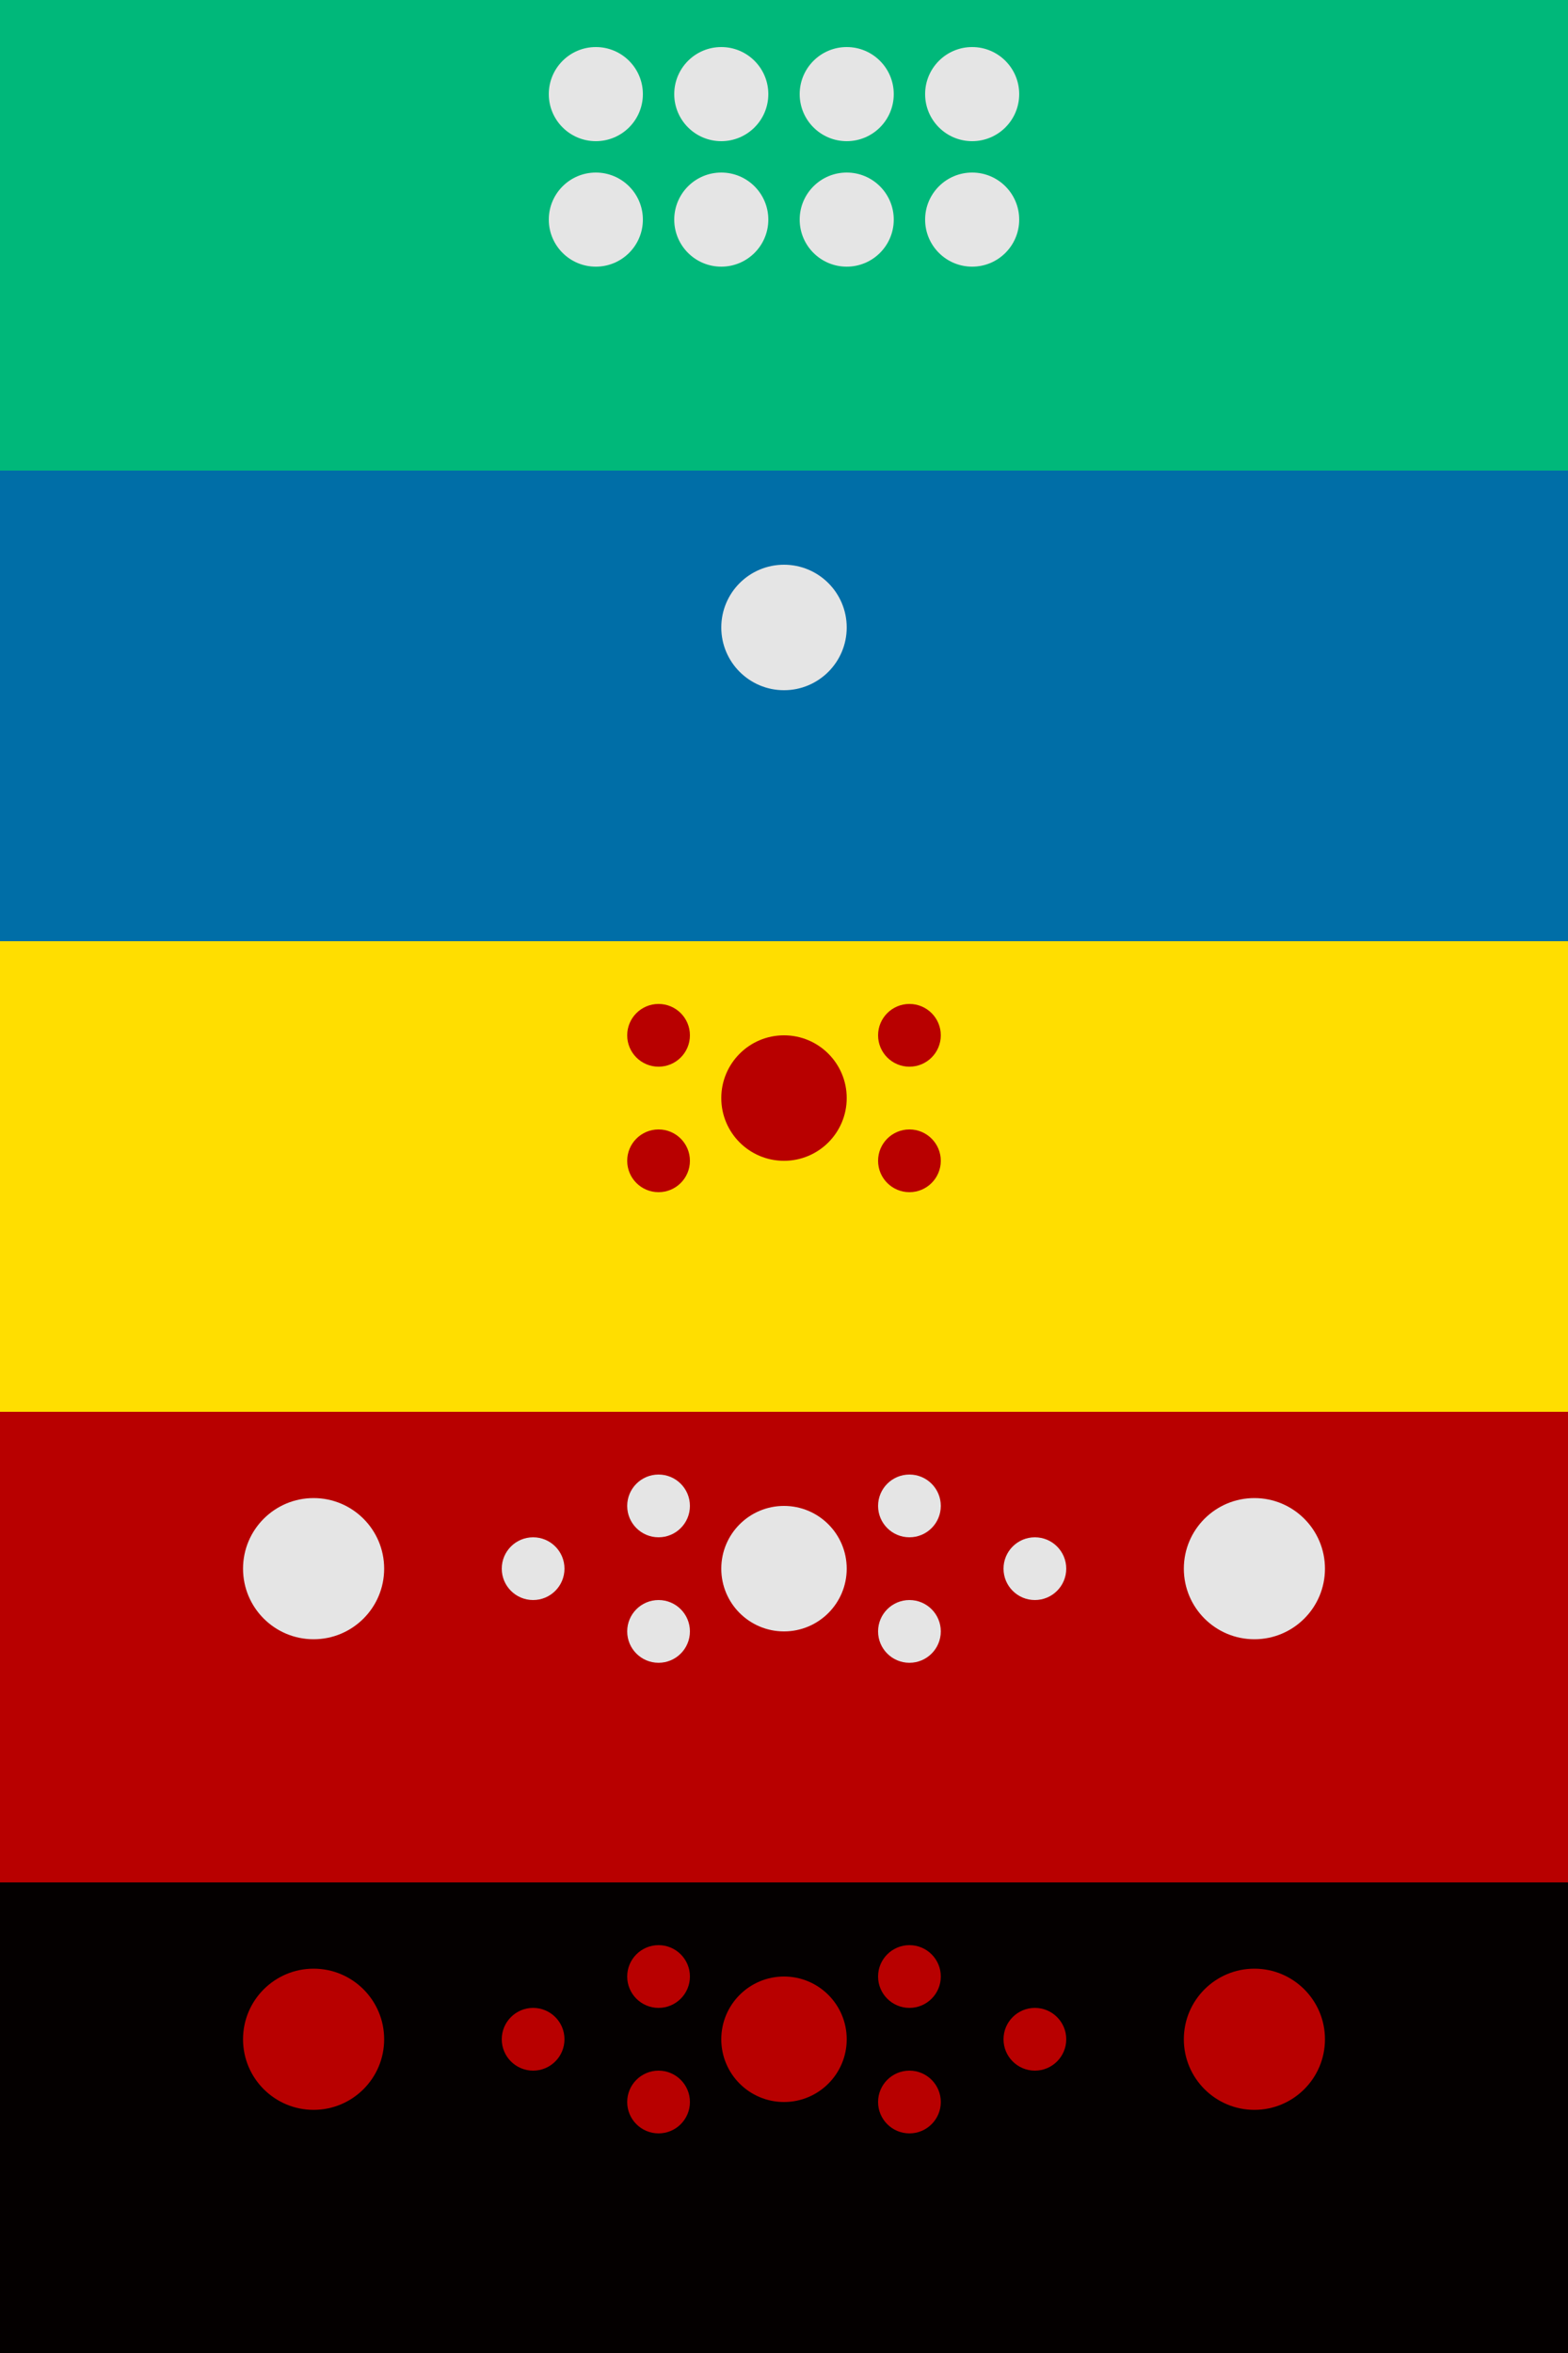 <?xml version="1.0" encoding="UTF-8" standalone="no"?>
<svg
   xmlns:dc="http://purl.org/dc/elements/1.1/"
   xmlns:cc="http://creativecommons.org/ns#"
   xmlns:rdf="http://www.w3.org/1999/02/22-rdf-syntax-ns#"
   xmlns:svg="http://www.w3.org/2000/svg"
   xmlns="http://www.w3.org/2000/svg"
   xmlns:sodipodi="http://sodipodi.sourceforge.net/DTD/sodipodi-0.dtd"
   xmlns:inkscape="http://www.inkscape.org/namespaces/inkscape"
   width="10mm"
   height="15mm"
   viewBox="0 0 10 15"
   version="1.1"
   id="svg8"
   inkscape:version="1.0rc1 (09960d6f05, 2020-04-09)"
   sodipodi:docname="sticks.svg">
  <defs
     id="defs2" />
  <sodipodi:namedview
     id="base"
     pagecolor="#ffffff"
     bordercolor="#666666"
     borderopacity="1.0"
     inkscape:pageopacity="0.0"
     inkscape:pageshadow="2"
     inkscape:zoom="9.7454861"
     inkscape:cx="18.897638"
     inkscape:cy="45.354331"
     inkscape:document-units="mm"
     inkscape:current-layer="layer1"
     inkscape:document-rotation="0"
     showgrid="true"
     inkscape:snap-bbox="true"
     inkscape:bbox-nodes="false"
     inkscape:snap-bbox-midpoints="true"
     inkscape:window-width="1600"
     inkscape:window-height="1116"
     inkscape:window-x="-8"
     inkscape:window-y="-8"
     inkscape:window-maximized="1">
    <inkscape:grid
       type="xygrid"
       id="grid833"
       originx="1"
       originy="0"
       units="mm"
       spacingx="0.2"
       spacingy="0.2" />
  </sodipodi:namedview>
  <g
     inkscape:label="Layer 1"
     inkscape:groupmode="layer"
     id="layer1">
    <rect
       style="fill:#00b87a;fill-opacity:1;fill-rule:evenodd;stroke:none;stroke-width:0.126;stroke-linejoin:round;stroke-opacity:0.2"
       id="rect835"
       width="10"
       height="3"
       x="-4.0694719e-14"
       y="0" />
    <rect
       y="3"
       x="1.0064678e-14"
       height="3"
       width="10"
       id="rect835-0"
       style="fill:#006ea7;fill-opacity:1;fill-rule:evenodd;stroke:none;stroke-width:0;stroke-linejoin:round;stroke-miterlimit:4;stroke-dasharray:none;stroke-opacity:0.2" />
    <rect
       style="fill:#b80000;fill-opacity:1;fill-rule:evenodd;stroke:none;stroke-width:0;stroke-linejoin:round;stroke-miterlimit:4;stroke-dasharray:none;stroke-opacity:0.2"
       id="rect835-0-3"
       width="10"
       height="3"
       x="-2.220446e-16"
       y="9" />
    <rect
       y="6"
       x="0"
       height="3"
       width="10"
       id="rect835-0-3-1"
       style="fill:#ffde00;fill-opacity:1;fill-rule:evenodd;stroke:none;stroke-width:0;stroke-linejoin:round;stroke-miterlimit:4;stroke-dasharray:none;stroke-opacity:0.2" />
    <circle
       style="fill:#e5e5e5;fill-opacity:1;fill-rule:evenodd;stroke:none;stroke-width:0;stroke-linejoin:round;stroke-miterlimit:4;stroke-dasharray:none;stroke-opacity:0.2"
       id="path887"
       cx="5"
       cy="4"
       r="0.4" />
    <circle
       cy="0.6"
       cx="3.8"
       id="use974"
       style="fill:#e5e5e5;fill-opacity:1;fill-rule:evenodd;stroke:none;stroke-width:0;stroke-linejoin:round;stroke-miterlimit:4;stroke-dasharray:none;stroke-opacity:0.2"
       r="0.3"
       inkscape:tile-x0="9.9"
       inkscape:tile-y0="0.50000001" />
    <circle
       cy="1.4"
       cx="3.8"
       id="use976"
       style="opacity:0.998;fill:#e5e5e5;fill-opacity:1;fill-rule:evenodd;stroke:none;stroke-width:0;stroke-linejoin:round;stroke-miterlimit:4;stroke-dasharray:none;stroke-opacity:0.2"
       r="0.3"
       inkscape:tile-x0="9.9"
       inkscape:tile-y0="0.50000001" />
    <circle
       cy="0.6"
       cx="-4.6"
       id="use978"
       style="fill:#e5e5e5;fill-opacity:1;fill-rule:evenodd;stroke:none;stroke-width:0;stroke-linejoin:round;stroke-miterlimit:4;stroke-dasharray:none;stroke-opacity:0.2"
       r="0.3"
       inkscape:tile-x0="9.9"
       inkscape:tile-y0="0.50000001"
       transform="scale(-1,1)" />
    <circle
       cy="1.4"
       cx="-4.6"
       id="use980"
       style="opacity:0.998;fill:#e5e5e5;fill-opacity:1;fill-rule:evenodd;stroke:none;stroke-width:0;stroke-linejoin:round;stroke-miterlimit:4;stroke-dasharray:none;stroke-opacity:0.2"
       r="0.3"
       inkscape:tile-x0="9.9"
       inkscape:tile-y0="0.50000001"
       transform="scale(-1,1)" />
    <circle
       cy="0.6"
       cx="5.4"
       id="use982"
       style="fill:#e5e5e5;fill-opacity:1;fill-rule:evenodd;stroke:none;stroke-width:0;stroke-linejoin:round;stroke-miterlimit:4;stroke-dasharray:none;stroke-opacity:0.2"
       r="0.3"
       inkscape:tile-x0="9.9"
       inkscape:tile-y0="0.50000001" />
    <circle
       cy="1.4"
       cx="5.4"
       id="use984"
       style="opacity:0.998;fill:#e5e5e5;fill-opacity:1;fill-rule:evenodd;stroke:none;stroke-width:0;stroke-linejoin:round;stroke-miterlimit:4;stroke-dasharray:none;stroke-opacity:0.2"
       r="0.3"
       inkscape:tile-x0="9.9"
       inkscape:tile-y0="0.50000001" />
    <circle
       cy="0.6"
       cx="-6.2"
       id="use986"
       style="fill:#e5e5e5;fill-opacity:1;fill-rule:evenodd;stroke:none;stroke-width:0;stroke-linejoin:round;stroke-miterlimit:4;stroke-dasharray:none;stroke-opacity:0.2"
       r="0.3"
       inkscape:tile-x0="9.9"
       inkscape:tile-y0="0.50000001"
       transform="scale(-1,1)" />
    <circle
       cy="1.4"
       cx="-6.2"
       id="use988"
       style="opacity:0.998;fill:#e5e5e5;fill-opacity:1;fill-rule:evenodd;stroke:none;stroke-width:0;stroke-linejoin:round;stroke-miterlimit:4;stroke-dasharray:none;stroke-opacity:0.2"
       r="0.3"
       inkscape:tile-x0="9.9"
       inkscape:tile-y0="0.50000001"
       transform="scale(-1,1)" />
    <circle
       r="0.4"
       cy="7"
       cx="5"
       id="path887-0"
       style="fill:#b80000;fill-opacity:1;fill-rule:evenodd;stroke:none;stroke-width:0;stroke-linejoin:round;stroke-miterlimit:4;stroke-dasharray:none;stroke-opacity:0.2" />
    <circle
       style="fill:#b80000;fill-opacity:1;fill-rule:evenodd;stroke:none;stroke-width:0;stroke-linejoin:round;stroke-miterlimit:4;stroke-dasharray:none;stroke-opacity:0.2"
       id="path887-0-2"
       cx="4.2"
       cy="6.6"
       r="0.2" />
    <circle
       cy="7.4"
       cx="-4.2"
       id="path887-0-2-4"
       style="fill:#b80000;fill-opacity:1;fill-rule:evenodd;stroke:none;stroke-width:0;stroke-linejoin:round;stroke-miterlimit:4;stroke-dasharray:none;stroke-opacity:0.2"
       transform="scale(-1,1)"
       r="0.2" />
    <circle
       r="0.2"
       cy="6.6"
       cx="5.8"
       id="path887-0-2-8"
       style="fill:#b80000;fill-opacity:1;fill-rule:evenodd;stroke:none;stroke-width:0;stroke-linejoin:round;stroke-miterlimit:4;stroke-dasharray:none;stroke-opacity:0.2" />
    <circle
       r="0.2"
       cy="7.4"
       cx="5.8"
       id="path887-0-2-2"
       style="fill:#b80000;fill-opacity:1;fill-rule:evenodd;stroke:none;stroke-width:0;stroke-linejoin:round;stroke-miterlimit:4;stroke-dasharray:none;stroke-opacity:0.2" />
    <circle
       style="fill:#e5e5e5;fill-opacity:1;fill-rule:evenodd;stroke:none;stroke-width:0;stroke-linejoin:round;stroke-miterlimit:4;stroke-dasharray:none;stroke-opacity:0.2"
       id="path887-0-6"
       cx="5"
       cy="10"
       r="0.4" />
    <circle
       r="0.2"
       cy="9.6"
       cx="4.2"
       id="path887-0-2-1"
       style="fill:#e5e5e5;fill-opacity:1;fill-rule:evenodd;stroke:none;stroke-width:0;stroke-linejoin:round;stroke-miterlimit:4;stroke-dasharray:none;stroke-opacity:0.2" />
    <circle
       r="0.2"
       transform="scale(-1,1)"
       style="fill:#e5e5e5;fill-opacity:1;fill-rule:evenodd;stroke:none;stroke-width:0;stroke-linejoin:round;stroke-miterlimit:4;stroke-dasharray:none;stroke-opacity:0.2"
       id="path887-0-2-4-6"
       cx="-4.2"
       cy="10.4" />
    <circle
       style="fill:#e5e5e5;fill-opacity:1;fill-rule:evenodd;stroke:none;stroke-width:0;stroke-linejoin:round;stroke-miterlimit:4;stroke-dasharray:none;stroke-opacity:0.2"
       id="path887-0-2-8-3"
       cx="5.8"
       cy="9.6"
       r="0.2" />
    <circle
       style="fill:#e5e5e5;fill-opacity:1;fill-rule:evenodd;stroke:none;stroke-width:0;stroke-linejoin:round;stroke-miterlimit:4;stroke-dasharray:none;stroke-opacity:0.2"
       id="path887-0-2-2-2"
       cx="5.8"
       cy="10.4"
       r="0.2" />
    <circle
       r="0.2"
       cy="10"
       cx="6.6"
       id="path887-0-2-8-3-0"
       style="fill:#e5e5e5;fill-opacity:1;fill-rule:evenodd;stroke:none;stroke-width:0;stroke-linejoin:round;stroke-miterlimit:4;stroke-dasharray:none;stroke-opacity:0.2" />
    <circle
       r="0.2"
       cy="10"
       cx="3.4"
       id="path887-0-2-8-3-06"
       style="fill:#e5e5e5;fill-opacity:1;fill-rule:evenodd;stroke:none;stroke-width:0;stroke-linejoin:round;stroke-miterlimit:4;stroke-dasharray:none;stroke-opacity:0.2" />
    <circle
       cy="10"
       cx="8"
       id="path887-0-6-2"
       style="fill:#e5e5e5;fill-opacity:1;fill-rule:evenodd;stroke:none;stroke-width:0;stroke-linejoin:round;stroke-miterlimit:4;stroke-dasharray:none;stroke-opacity:0.2"
       r="0.45" />
    <circle
       r="0.45"
       style="fill:#e5e5e5;fill-opacity:1;fill-rule:evenodd;stroke:none;stroke-width:0;stroke-linejoin:round;stroke-miterlimit:4;stroke-dasharray:none;stroke-opacity:0.2"
       id="path887-0-6-2-8"
       cx="2"
       cy="10" />
    <rect
       y="12"
       x="-1.9073487e-07"
       height="3"
       width="10"
       id="rect835-0-3-6"
       style="fill:#040000;fill-opacity:1;fill-rule:evenodd;stroke:none;stroke-width:0;stroke-linejoin:round;stroke-miterlimit:4;stroke-dasharray:none;stroke-opacity:0.2" />
    <circle
       r="0.4"
       cy="13"
       cx="5"
       id="path887-0-6-4"
       style="fill:#b80000;fill-opacity:1;fill-rule:evenodd;stroke:none;stroke-width:0;stroke-linejoin:round;stroke-miterlimit:4;stroke-dasharray:none;stroke-opacity:0.2" />
    <circle
       style="fill:#b80000;fill-opacity:1;fill-rule:evenodd;stroke:none;stroke-width:0;stroke-linejoin:round;stroke-miterlimit:4;stroke-dasharray:none;stroke-opacity:0.2"
       id="path887-0-2-1-5"
       cx="4.2"
       cy="12.6"
       r="0.2" />
    <circle
       cy="13.4"
       cx="-4.2"
       id="path887-0-2-4-6-2"
       style="fill:#b80000;fill-opacity:1;fill-rule:evenodd;stroke:none;stroke-width:0;stroke-linejoin:round;stroke-miterlimit:4;stroke-dasharray:none;stroke-opacity:0.2"
       transform="scale(-1,1)"
       r="0.2" />
    <circle
       r="0.2"
       cy="12.6"
       cx="5.8"
       id="path887-0-2-8-3-3"
       style="fill:#b80000;fill-opacity:1;fill-rule:evenodd;stroke:none;stroke-width:0;stroke-linejoin:round;stroke-miterlimit:4;stroke-dasharray:none;stroke-opacity:0.2" />
    <circle
       r="0.2"
       cy="13.4"
       cx="5.8"
       id="path887-0-2-2-2-6"
       style="fill:#b80000;fill-opacity:1;fill-rule:evenodd;stroke:none;stroke-width:0;stroke-linejoin:round;stroke-miterlimit:4;stroke-dasharray:none;stroke-opacity:0.2" />
    <circle
       style="fill:#b80000;fill-opacity:1;fill-rule:evenodd;stroke:none;stroke-width:0;stroke-linejoin:round;stroke-miterlimit:4;stroke-dasharray:none;stroke-opacity:0.2"
       id="path887-0-2-8-3-0-9"
       cx="6.6"
       cy="13"
       r="0.2" />
    <circle
       style="fill:#b80000;fill-opacity:1;fill-rule:evenodd;stroke:none;stroke-width:0;stroke-linejoin:round;stroke-miterlimit:4;stroke-dasharray:none;stroke-opacity:0.2"
       id="path887-0-2-8-3-06-0"
       cx="3.4"
       cy="13"
       r="0.2" />
    <circle
       r="0.45"
       style="fill:#b80000;fill-opacity:1;fill-rule:evenodd;stroke:none;stroke-width:0;stroke-linejoin:round;stroke-miterlimit:4;stroke-dasharray:none;stroke-opacity:0.2"
       id="path887-0-6-2-4"
       cx="8"
       cy="13" />
    <circle
       cy="13"
       cx="2"
       id="path887-0-6-2-8-2"
       style="fill:#b80000;fill-opacity:1;fill-rule:evenodd;stroke:none;stroke-width:0;stroke-linejoin:round;stroke-miterlimit:4;stroke-dasharray:none;stroke-opacity:0.2"
       r="0.45" />
  </g>
</svg>
